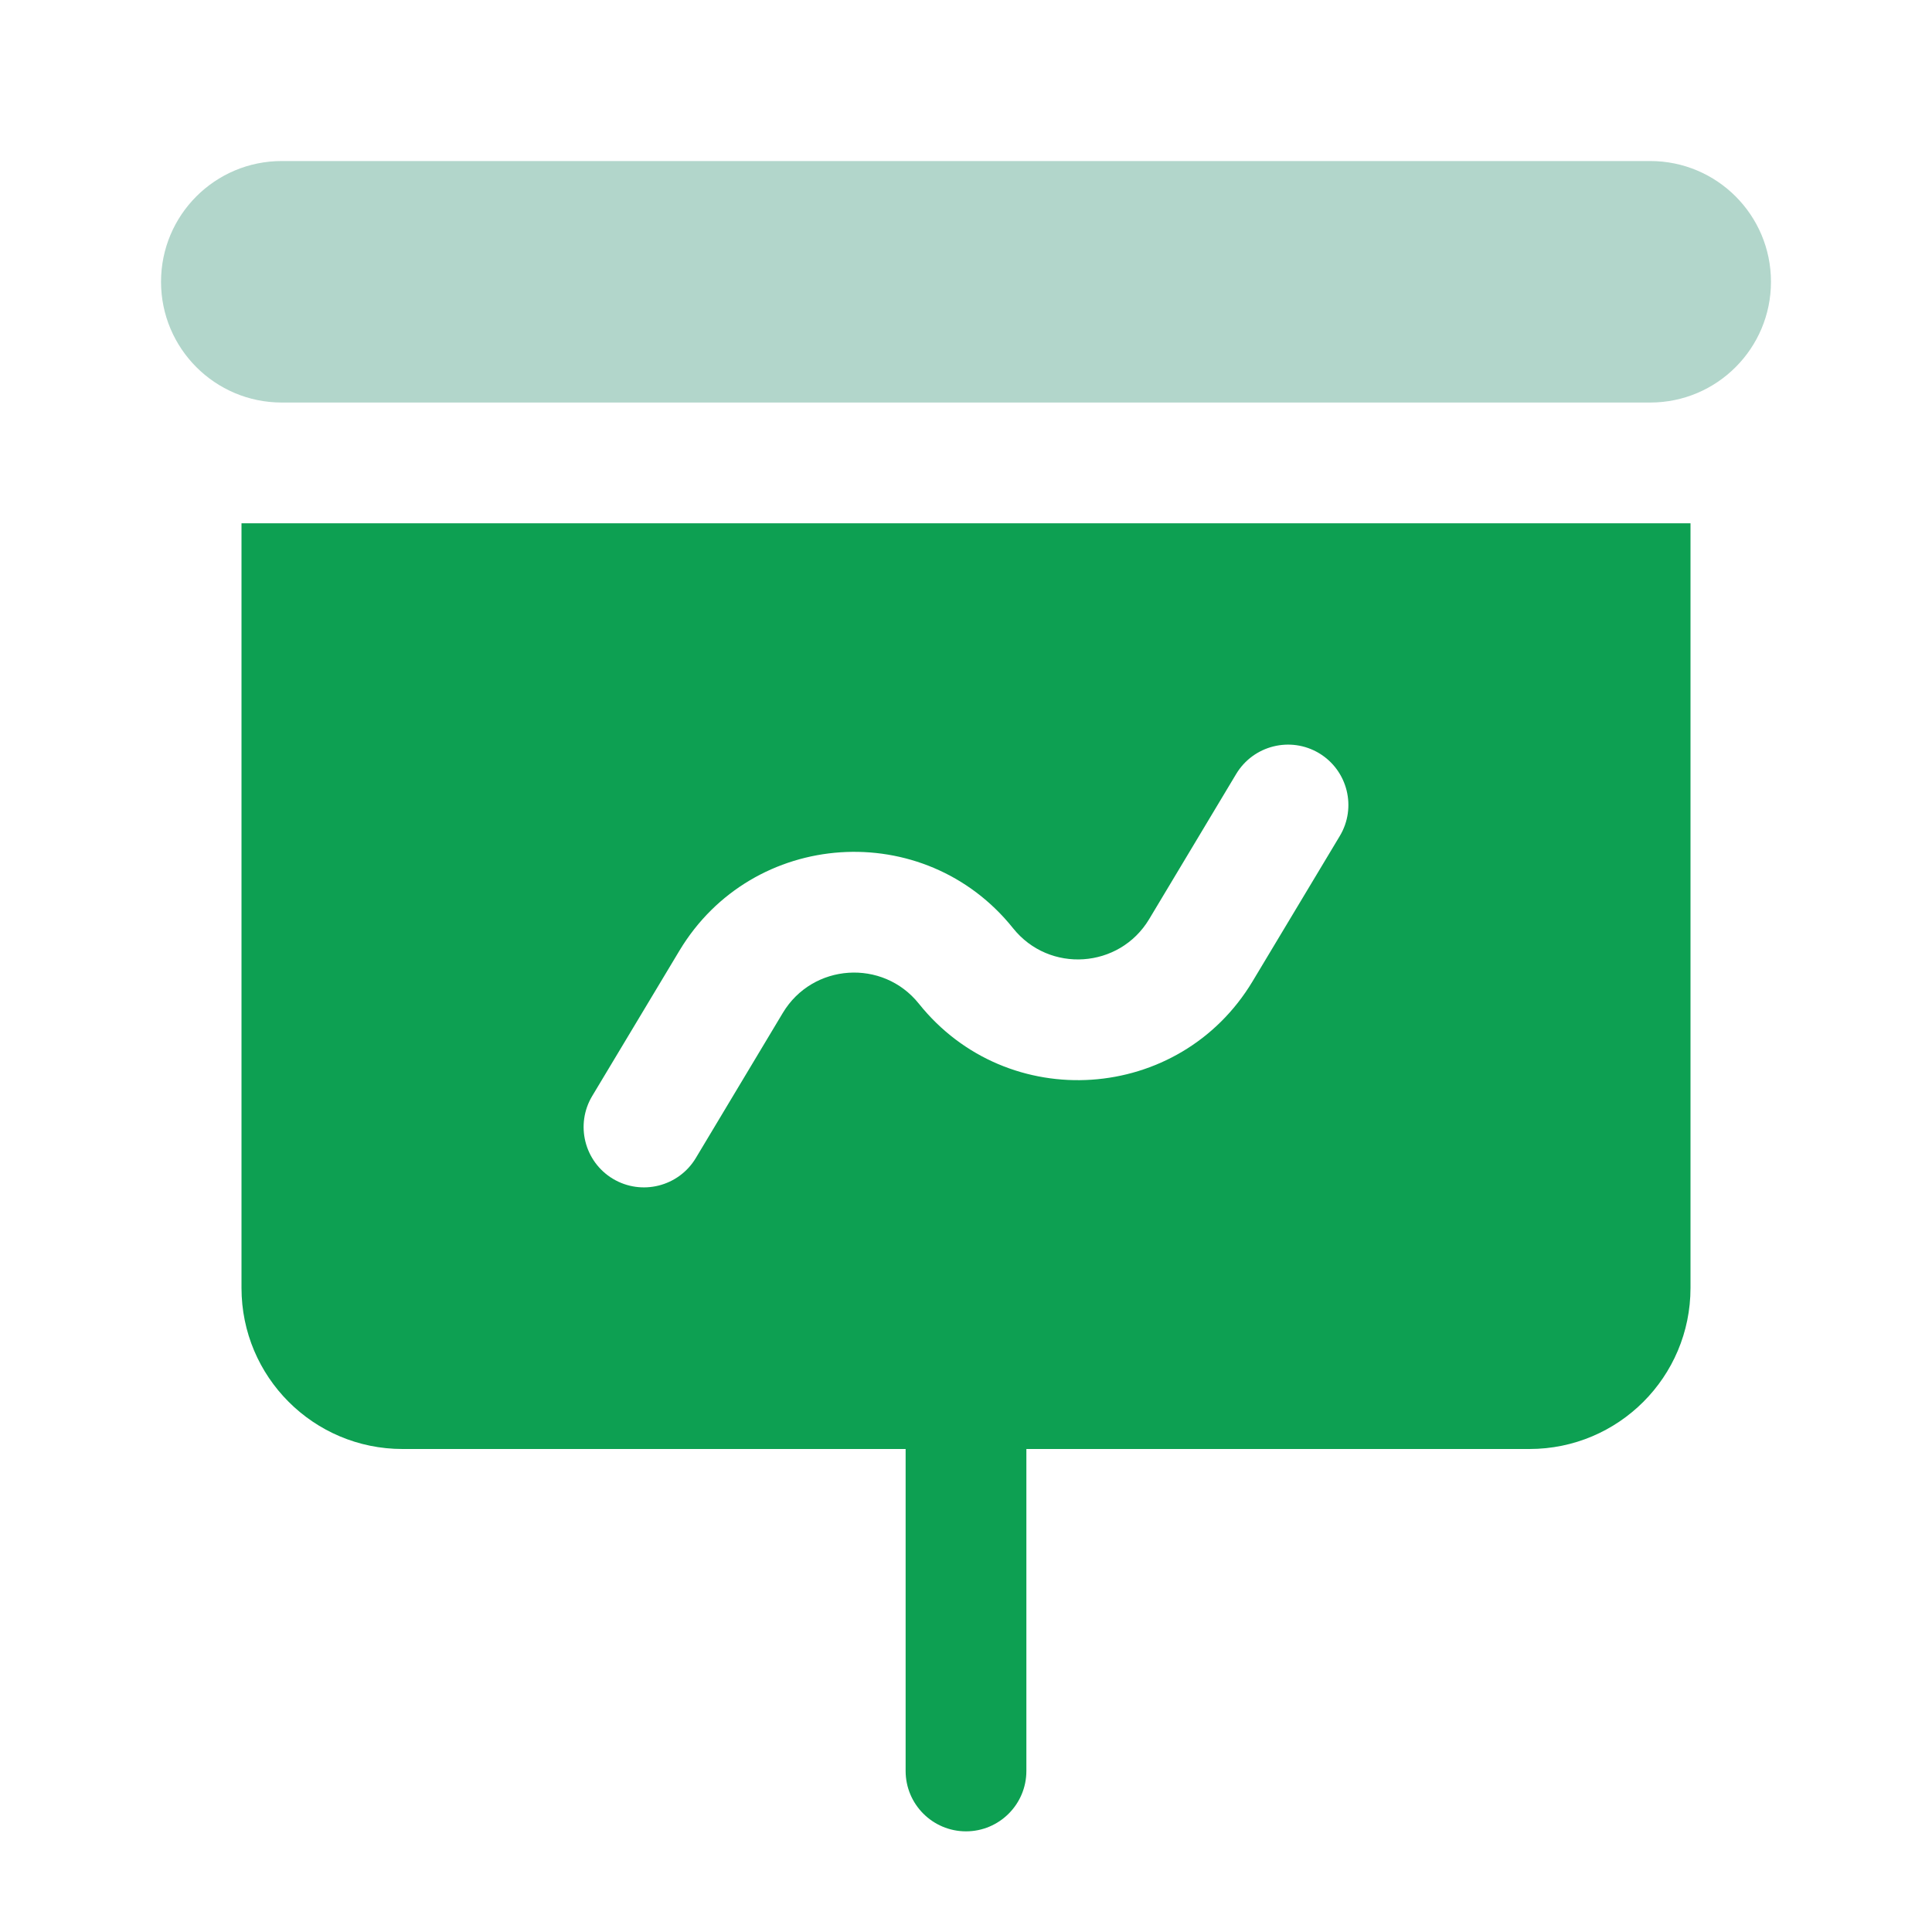 <svg width="20" height="20" viewBox="0 0 20 20" fill="none" xmlns="http://www.w3.org/2000/svg">
<path d="M1.667 2.917C1.667 2.226 2.226 1.667 2.917 1.667H17.083C17.773 1.667 18.333 2.226 18.333 2.917C18.333 3.607 17.773 4.167 17.083 4.167H2.917C2.226 4.167 1.667 3.607 1.667 2.917Z" fill="#B2D6CB"/>
<path fill-rule="evenodd" clip-rule="evenodd" d="M2.5 5.417H17.5V13.333C17.5 14.254 16.754 15 15.833 15H10.625V18.333C10.625 18.678 10.345 18.958 10 18.958C9.655 18.958 9.375 18.678 9.375 18.333V15H4.167C3.246 15 2.5 14.254 2.5 13.333V5.417ZM13.655 7.797C13.951 7.975 14.047 8.359 13.869 8.655L12.967 10.158C12.211 11.418 10.43 11.538 9.512 10.39C9.138 9.923 8.412 9.972 8.104 10.485L7.203 11.988C7.025 12.284 6.641 12.38 6.345 12.203C6.049 12.025 5.953 11.641 6.131 11.345L7.033 9.842C7.789 8.582 9.57 8.462 10.488 9.61C10.862 10.077 11.588 10.028 11.896 9.515L12.797 8.012C12.975 7.716 13.359 7.62 13.655 7.797Z" fill="#0DA052"/>
</svg>
